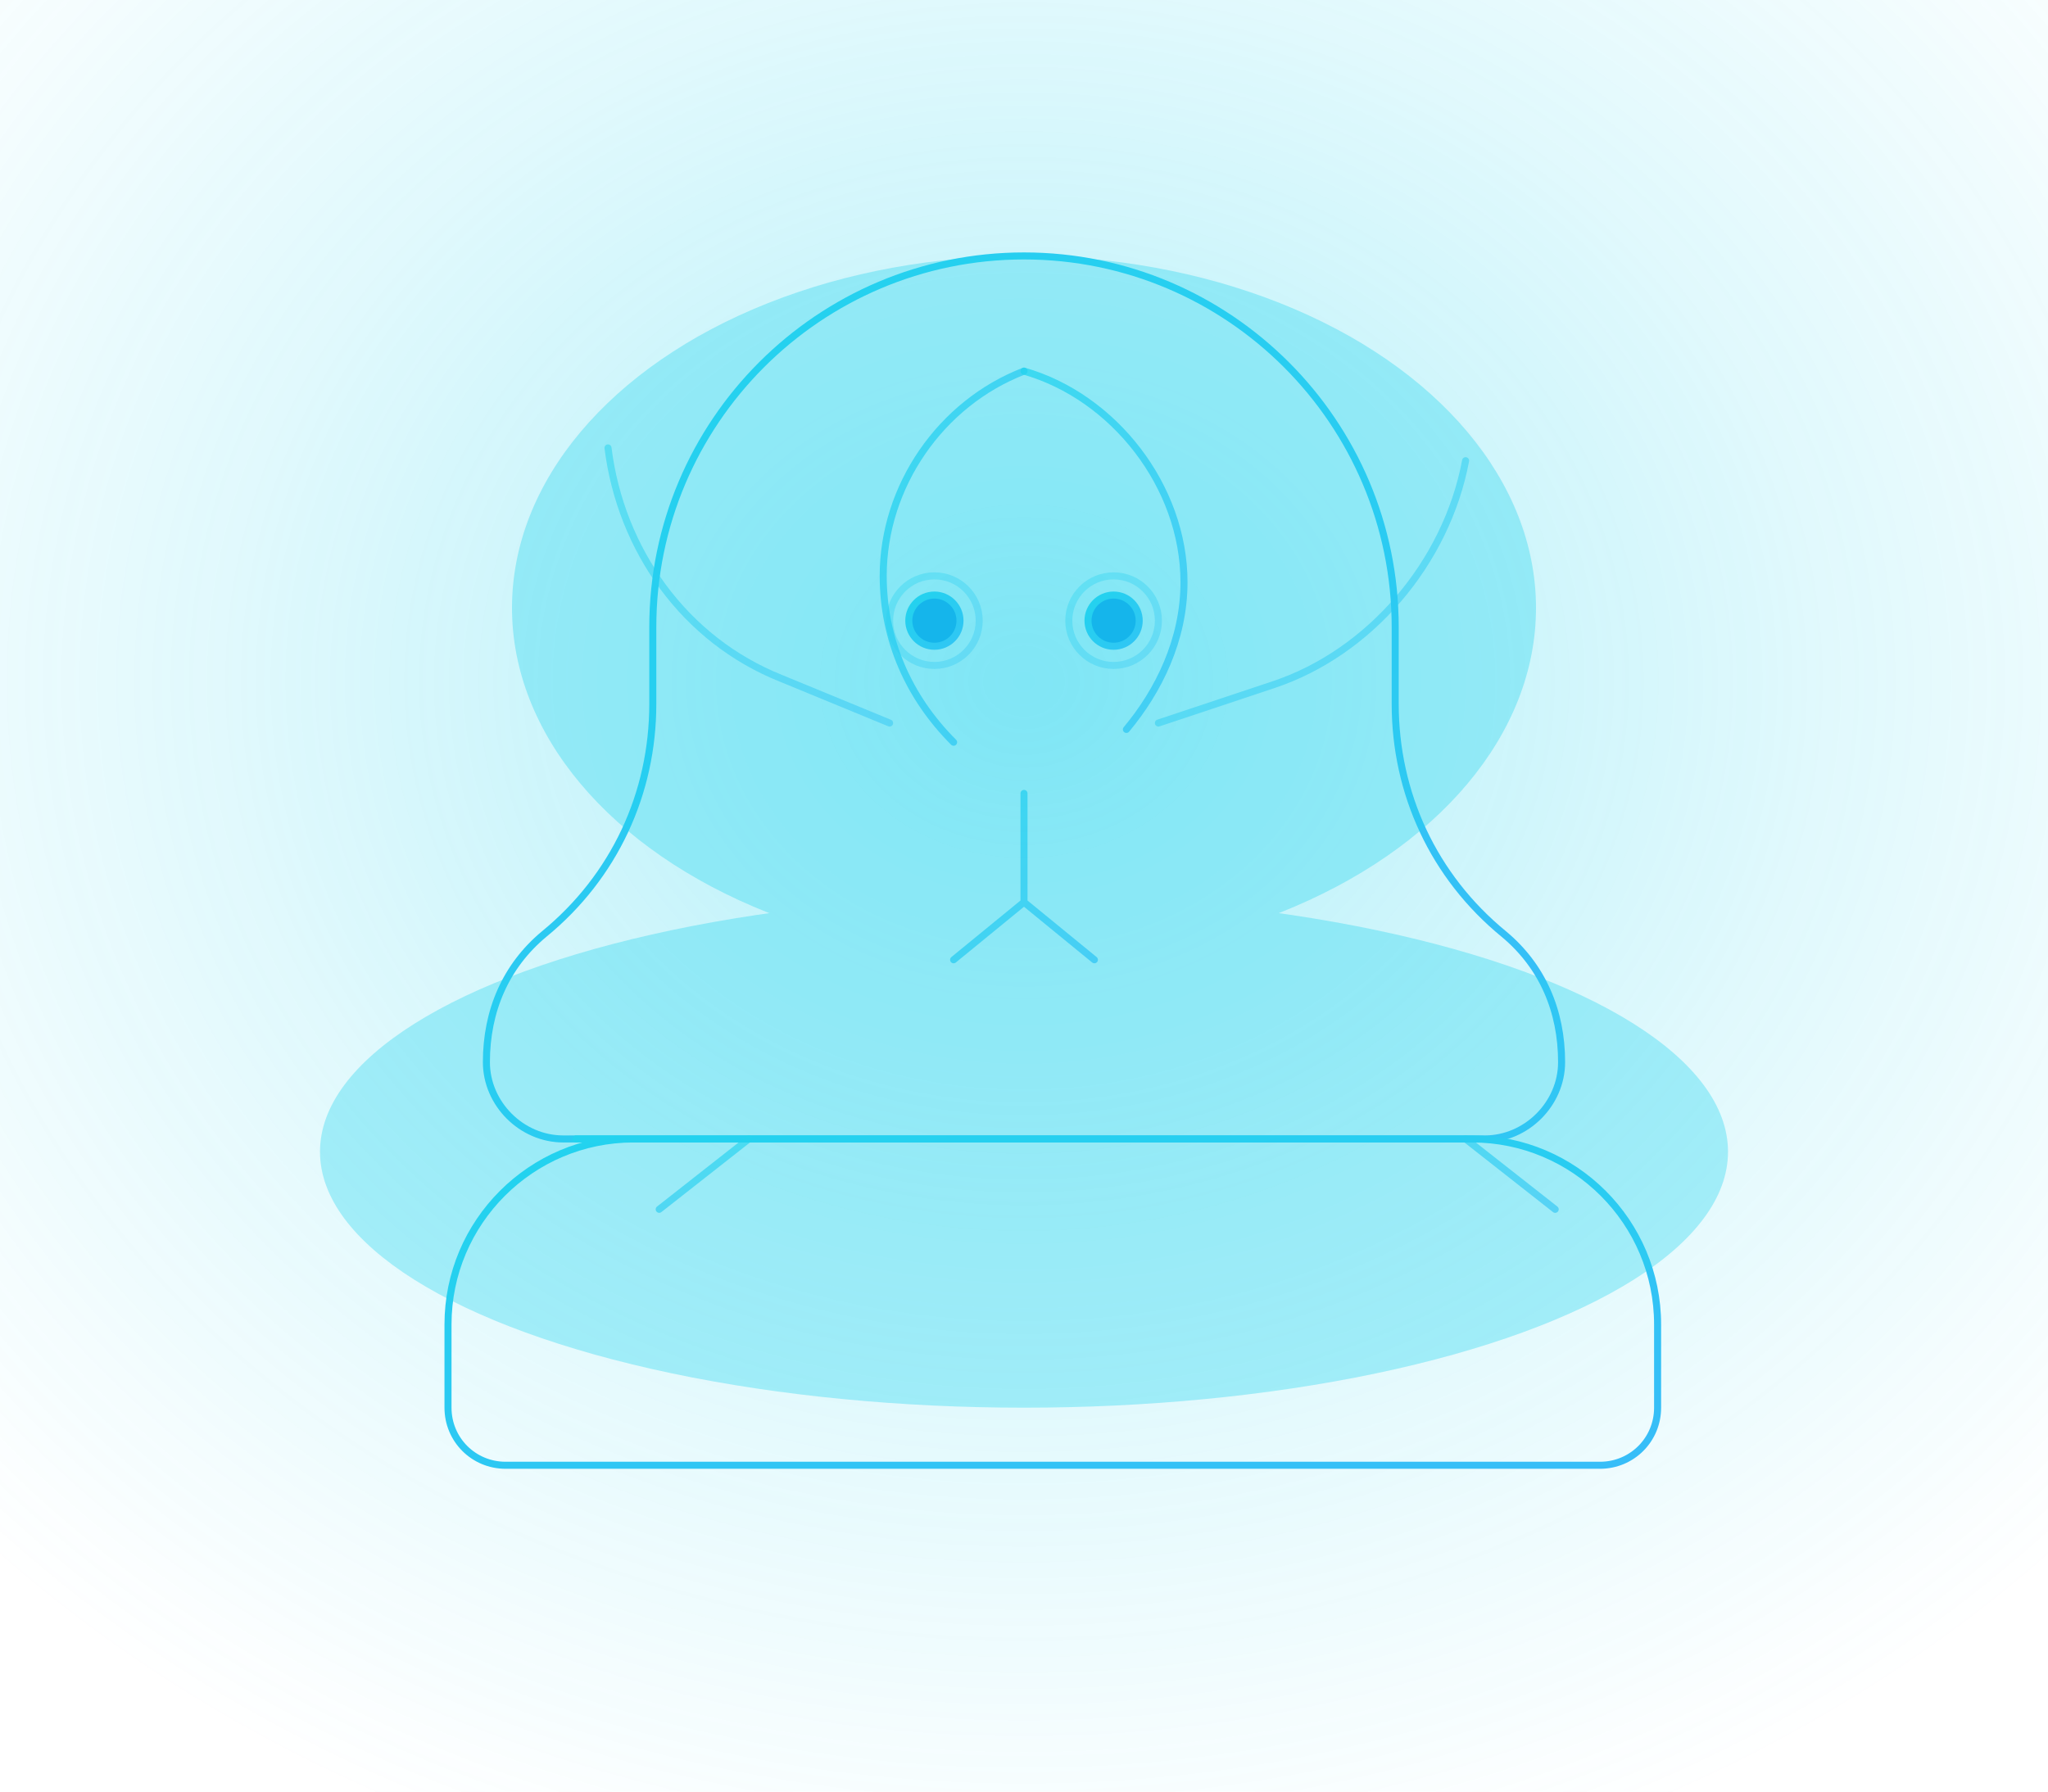 <svg xmlns="http://www.w3.org/2000/svg" viewBox="0 0 640 560" fill="none">
  <defs>
    <radialGradient id="aura" cx="50%" cy="38%" r="70%">
      <stop offset="0%" stop-color="#22d3ee" stop-opacity="0.35"/>
      <stop offset="55%" stop-color="#22d3ee" stop-opacity="0.14"/>
      <stop offset="100%" stop-color="#22d3ee" stop-opacity="0"/>
    </radialGradient>
    <linearGradient id="stroke" x1="0" y1="0" x2="1" y2="1">
      <stop offset="0%" stop-color="#22d3ee"/>
      <stop offset="100%" stop-color="#38bdf8"/>
    </linearGradient>
    <filter id="soft" x="-50%" y="-50%" width="200%" height="200%">
      <feGaussianBlur stdDeviation="14"/>
    </filter>
  </defs>

  <!-- Ambient aura -->
  <rect width="640" height="560" fill="url(#aura)"/>

  <!-- Humanoid head + shoulders outline -->
  <g transform="translate(160,80)" stroke="url(#stroke)" stroke-width="2.2" fill="none" stroke-linecap="round" stroke-linejoin="round">
    <!-- Head -->
    <path d="M160 0c64 0 116 52 116 116v24c0 28 12 54 34 72 12 10 18 24 18 40 0 13-11 24-24 24H16c-13 0-24-11-24-24 0-16 6-30 18-40 22-18 34-44 34-72v-24C44 52 96 0 160 0Z"/>
    <!-- Shoulders/torso plate -->
    <path d="M20 276h280c32 0 58 26 58 58v26c0 10-8 18-18 18H-2c-10 0-18-8-18-18v-26c0-32 26-58 58-58Z"/>

    <!-- Facial circuit traces -->
    <path d="M160 36c-26 10-44 36-44 64 0 20 8 38 22 52" opacity="0.75"/>
    <path d="M160 36c28 8 50 36 50 66 0 18-8 34-18 46" opacity="0.75"/>
    <path d="M118 146l-34-14c-30-12-50-40-54-72" opacity="0.5"/>
    <path d="M202 146l36-12c30-10 54-38 60-70" opacity="0.5"/>

    <!-- Eye nodes -->
    <circle cx="132" cy="114" r="8" fill="#0ea5e9"/>
    <circle cx="188" cy="114" r="8" fill="#0ea5e9"/>
    <circle cx="132" cy="114" r="14" opacity="0.35"/>
    <circle cx="188" cy="114" r="14" opacity="0.35"/>

    <!-- Neck circuits -->
    <path d="M160 168v34m0 0l-22 18m22-18l22 18" opacity="0.75"/>

    <!-- Shoulder traces -->
    <path d="M46 298l28-22m252 22l-28-22" opacity="0.65"/>
  </g>

  <!-- Soft glow accents -->
  <g filter="url(#soft)" opacity="0.35">
    <ellipse cx="320" cy="190" rx="160" ry="110" fill="#22d3ee"/>
    <ellipse cx="320" cy="360" rx="220" ry="80" fill="#22d3ee"/>
  </g>

</svg>
